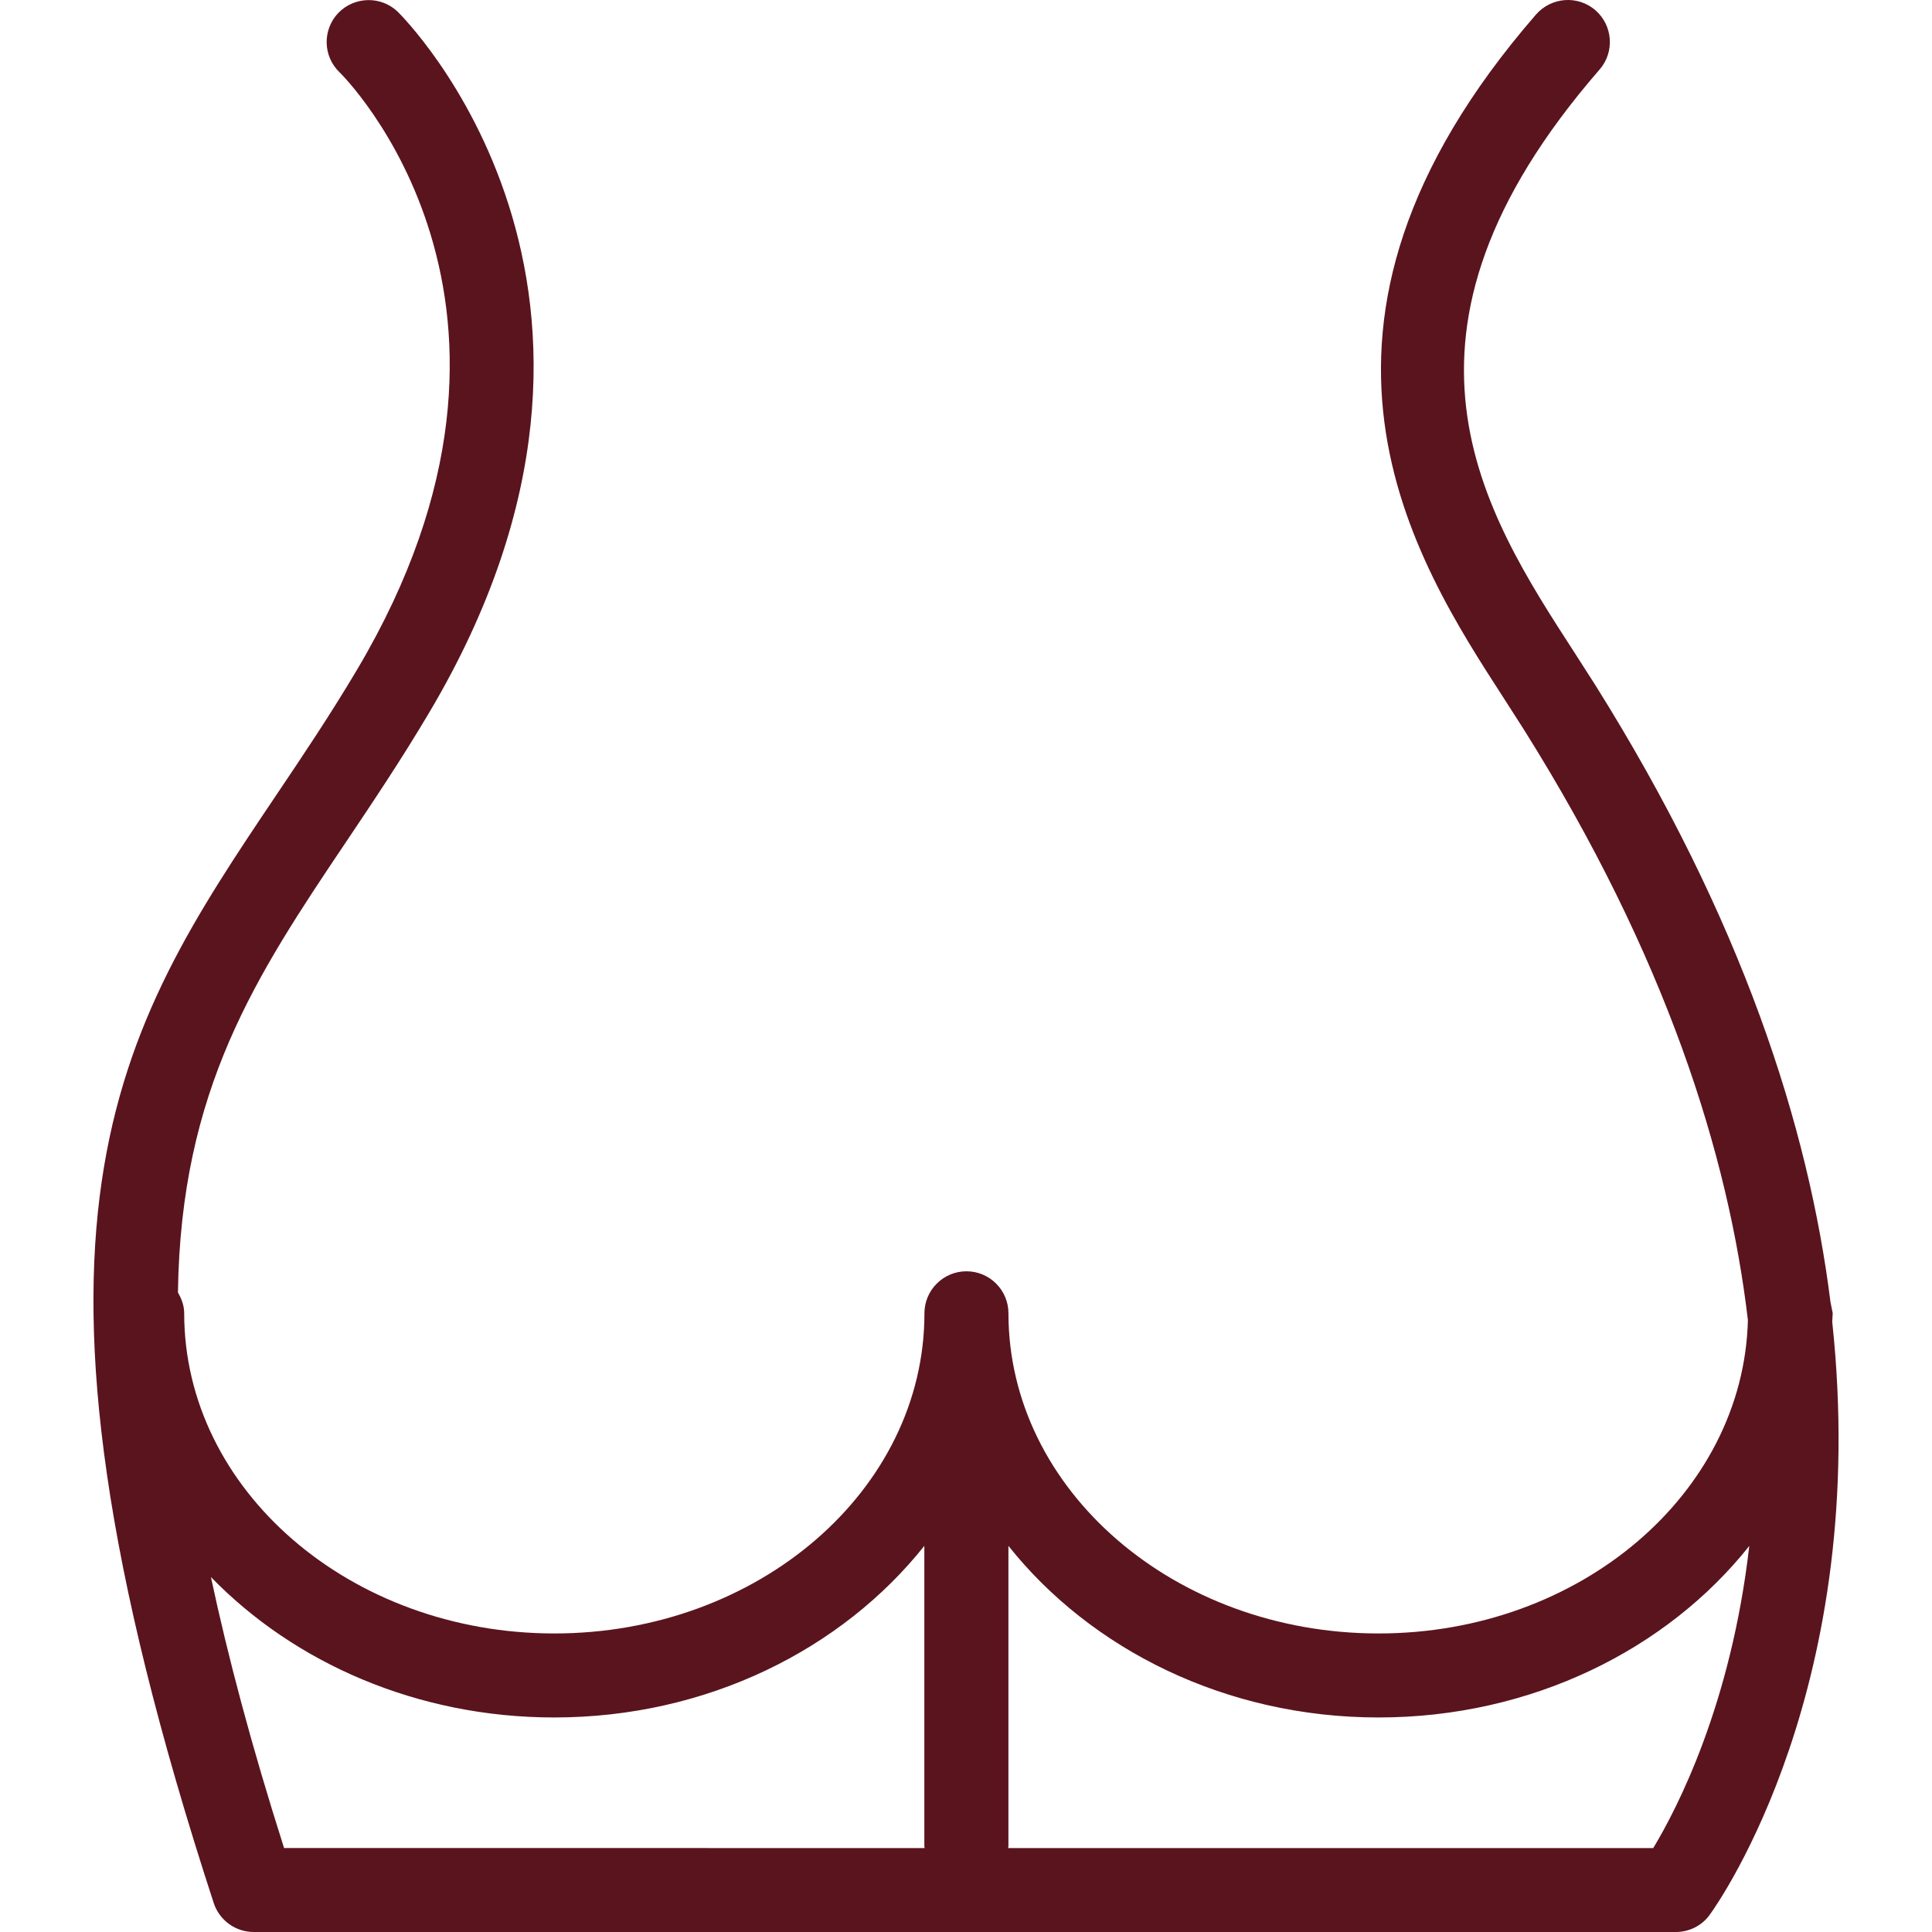 <!DOCTYPE svg PUBLIC "-//W3C//DTD SVG 1.1//EN" "http://www.w3.org/Graphics/SVG/1.1/DTD/svg11.dtd">
<!-- Uploaded to: SVG Repo, www.svgrepo.com, Transformed by: SVG Repo Mixer Tools -->
<svg fill="#5a141e" version="1.1" id="Capa_1" xmlns="http://www.w3.org/2000/svg" xmlns:xlink="http://www.w3.org/1999/xlink" width="199px" height="199px" viewBox="0 0 128.87 128.87" xml:space="preserve" stroke="#5a141e" stroke-width="0.001">
<g id="SVGRepo_bgCarrier" stroke-width="0"/>
<g id="SVGRepo_tracerCarrier" stroke-linecap="round" stroke-linejoin="round"/>
<g id="SVGRepo_iconCarrier"> <g> <g> <path d="M122.215,88.169l0.032-0.575l-0.148-0.738c-1.461-11.672-5.87-25.505-15.693-41.169l-1.378-2.15 c-6.116-9.441-13.723-21.179,1.668-38.898c1.018-1.17,0.887-2.938-0.276-3.956c-1.168-1.01-2.928-0.887-3.959,0.279 c-18.149,20.9-8.125,36.378-2.145,45.623l1.336,2.085c9.488,15.122,13.641,28.364,14.938,39.383 c-0.29,11.563-11.201,20.903-24.635,20.903c-13.62,0-24.689-9.581-24.689-21.356c0-1.543-1.252-2.802-2.802-2.802 c-1.546,0-2.802,1.259-2.802,2.802c0,11.787-11.078,21.356-24.686,21.356c-13.612,0-24.69-9.581-24.69-21.356 c0-0.515-0.178-0.974-0.417-1.384c0.188-13.56,5.187-21.09,11.217-30.061c1.819-2.711,3.71-5.529,5.552-8.64 c16.716-28.184-1.921-46.553-2.113-46.736c-1.108-1.064-2.883-1.026-3.962,0.087c-1.064,1.117-1.029,2.892,0.091,3.961 c0.155,0.148,15.644,15.429,1.17,39.829c-1.786,3.01-3.619,5.739-5.389,8.366c-10.641,15.841-19.045,28.35-4.181,73.91 c0.374,1.149,1.452,1.938,2.667,1.938h94.865c0.887,0,1.741-0.426,2.255-1.148C114.693,126.839,124.803,112.373,122.215,88.169z M18.948,123.267c-2.173-6.822-3.742-12.745-4.879-18.074c5.557,5.724,13.749,9.367,22.9,9.367 c10.204,0,19.197-4.547,24.687-11.446v20.044l0.022,0.114L18.948,123.267z M110.275,123.272H67.244l0.021-0.114v-20.044 c5.487,6.899,14.484,11.446,24.689,11.446c10.206,0,19.245-4.535,24.728-11.441C115.473,113.674,111.873,120.629,110.275,123.272z "/> </g> </g> </g>
</svg>